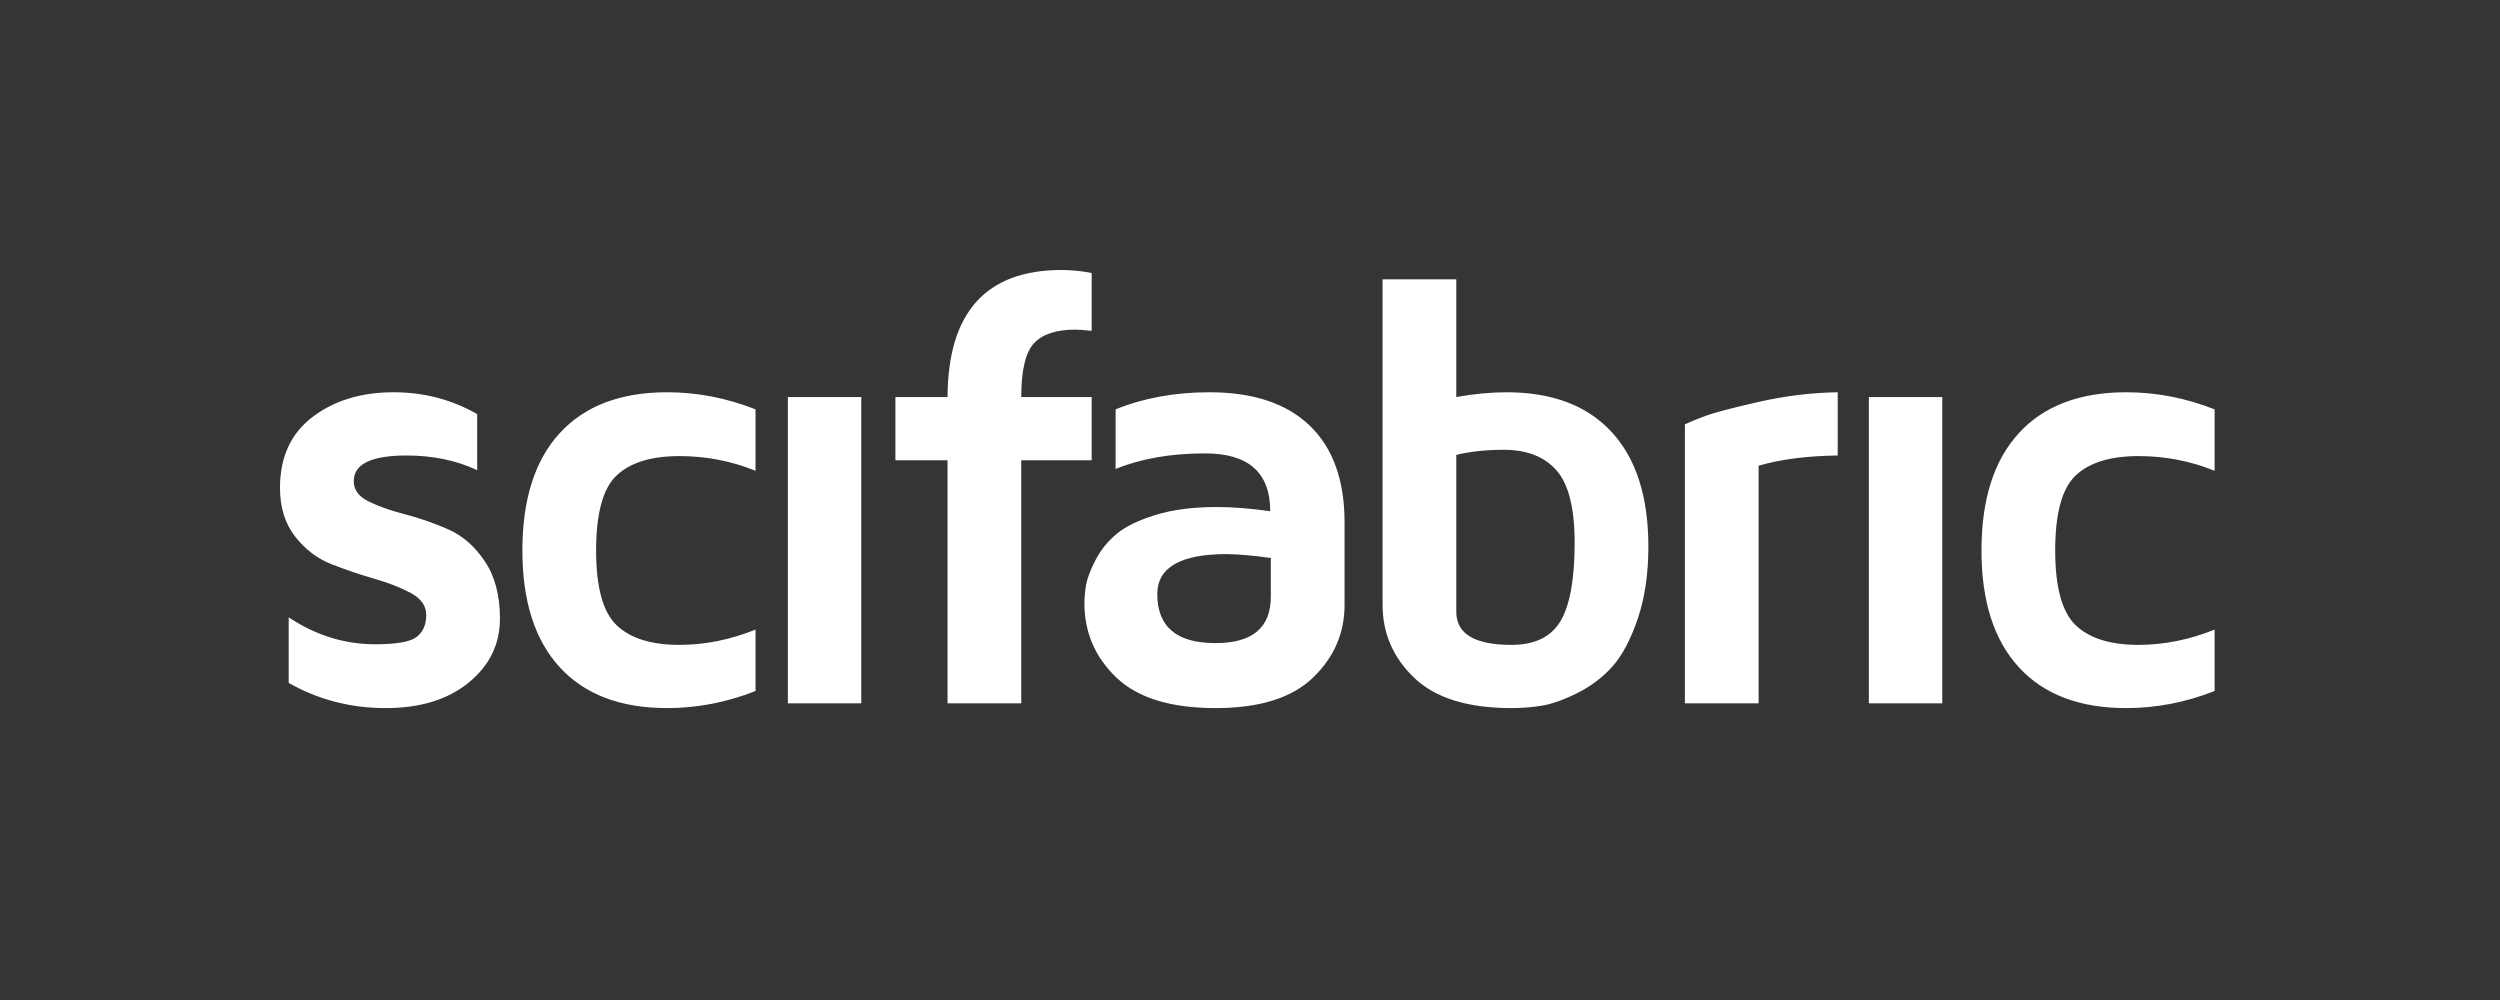 <?xml version="1.0" encoding="UTF-8" standalone="no"?>
<svg width="250px" height="100px" viewBox="0 0 250 100" version="1.1" xmlns="http://www.w3.org/2000/svg" xmlns:xlink="http://www.w3.org/1999/xlink">
    <rect x="0" y="0" width="250" height="100" fill="#333333" stroke="none"/>
    <!-- Generator: Sketch 3.8.3 (29802) - http://www.bohemiancoding.com/sketch -->
    <title>scifabric_white</title>
    <desc>Created with Sketch.</desc>
    <defs></defs>
    <g id="Page-1" stroke="none" stroke-width="1" fill="none" fill-rule="evenodd">
        <g id="Desktop-Copy-8" transform="translate(-1298, -92)" fill="#FFFFFF">
            <g id="scifabric_white" transform="translate(1298, 92)">
                <rect id="Rectangle-109" fill-opacity="0.01" x="0" y="0" width="250" height="100"></rect>
                <g id="scifabric-logo" transform="translate(28, 27)">
                    <path d="M99.083,32.663 C99.083,35.76 97.245,37.308 93.57,37.308 L93.509,37.308 C89.654,37.308 87.727,35.67 87.727,32.393 C87.745,29.736 90.064,28.408 94.678,28.408 C95.896,28.428 97.365,28.559 99.083,28.798 L99.083,32.663 Z M92.939,12.226 C89.504,12.226 86.377,12.795 83.561,13.934 L83.561,19.898 C86.098,18.859 89.084,18.339 92.521,18.339 C96.855,18.339 99.023,20.268 99.023,24.123 C97.105,23.844 95.309,23.703 93.629,23.703 C91.292,23.703 89.266,23.968 87.547,24.497 C85.828,25.026 84.529,25.662 83.65,26.4 C82.771,27.141 82.077,27.999 81.566,28.978 C81.059,29.956 80.744,30.77 80.625,31.42 C80.504,32.068 80.443,32.704 80.443,33.322 C80.443,36.24 81.508,38.717 83.637,40.755 C85.764,42.792 89.074,43.809 93.57,43.809 C97.943,43.809 101.186,42.797 103.293,40.769 C105.4,38.742 106.455,36.319 106.455,33.502 L106.455,25.231 C106.455,21.017 105.296,17.796 102.979,15.567 C100.661,13.341 97.314,12.226 92.939,12.226 L92.939,12.226 Z M185.851,18.609 C188.508,18.609 191.045,19.099 193.461,20.077 L193.461,13.934 C190.564,12.795 187.619,12.226 184.623,12.226 C179.967,12.226 176.392,13.585 173.895,16.302 C171.396,19.018 170.148,22.934 170.148,28.049 C170.148,33.122 171.396,37.017 173.895,39.735 C176.392,42.453 179.967,43.809 184.623,43.809 C187.619,43.809 190.564,43.241 193.461,42.102 L193.461,35.96 C190.924,36.978 188.388,37.488 185.851,37.488 C183.033,37.488 180.94,36.833 179.572,35.524 C178.203,34.218 177.52,31.725 177.52,28.049 C177.52,24.332 178.203,21.831 179.572,20.543 C180.94,19.254 183.033,18.609 185.851,18.609 L185.851,18.609 Z M128.057,35.099 C127.117,36.692 125.479,37.488 123.143,37.488 C119.467,37.488 117.629,36.386 117.629,34.181 L117.629,18.491 C119.007,18.15 120.596,17.979 122.393,17.979 C124.689,17.979 126.443,18.667 127.652,20.039 C128.859,21.411 129.465,23.821 129.465,27.267 C129.465,30.894 128.996,33.506 128.057,35.099 L128.057,35.099 Z M122.663,12.226 C121.064,12.226 119.387,12.387 117.629,12.706 L117.629,0.93 L110.258,0.93 L110.258,33.488 C110.258,36.329 111.311,38.759 113.418,40.78 C115.525,42.8 118.768,43.809 123.143,43.809 C124.156,43.809 125.166,43.731 126.17,43.57 C127.175,43.409 128.357,42.989 129.721,42.31 C131.084,41.629 132.251,40.748 133.227,39.667 C134.201,38.588 135.046,37.001 135.764,34.909 C136.479,32.817 136.837,30.4 136.837,27.659 C136.837,22.675 135.613,18.856 133.167,16.204 C130.721,13.552 127.219,12.226 122.663,12.226 L122.663,12.226 Z M158.885,43.331 L166.226,43.331 L166.226,12.706 L158.885,12.706 L158.885,43.331 Z M81.167,12.706 L74.125,12.706 C74.125,10.049 74.545,8.262 75.384,7.343 C76.223,6.424 77.602,5.964 79.52,5.964 C79.879,5.964 80.43,6.004 81.167,6.084 L81.167,0.3 C80.148,0.1 79.148,0 78.171,0 C70.6,0 66.793,4.235 66.754,12.706 L61.54,12.706 L61.54,19.029 L66.754,19.029 L66.754,43.331 L74.125,43.331 L74.125,19.029 L81.167,19.029 L81.167,12.706 Z M16.826,25.936 C15.398,25.307 13.965,24.808 12.525,24.438 C11.088,24.068 9.869,23.639 8.871,23.149 C7.871,22.659 7.373,21.985 7.373,21.126 C7.373,19.408 9.13,18.549 12.646,18.549 C15.283,18.549 17.641,19.039 19.719,20.017 L19.719,14.414 C17.182,12.956 14.395,12.226 11.357,12.226 C8.121,12.226 5.42,13.05 3.252,14.698 C1.084,16.347 0,18.709 0,21.786 C0,23.743 0.505,25.366 1.514,26.655 C2.521,27.944 3.74,28.867 5.169,29.427 C6.598,29.986 8.025,30.471 9.455,30.88 C10.883,31.291 12.102,31.769 13.109,32.318 C14.119,32.868 14.624,33.593 14.624,34.492 C14.624,35.47 14.305,36.204 13.664,36.693 C13.025,37.184 11.646,37.428 9.529,37.428 C6.453,37.428 3.566,36.528 0.869,34.731 L0.869,41.293 C3.826,42.972 7.062,43.809 10.578,43.809 C14.014,43.809 16.775,42.962 18.863,41.264 C20.951,39.565 21.995,37.428 21.995,34.851 C21.995,32.534 21.49,30.625 20.48,29.127 C19.473,27.629 18.254,26.565 16.826,25.936 L16.826,25.936 Z M50.785,43.331 L58.127,43.331 L58.127,12.706 L50.785,12.706 L50.785,43.331 Z M27.984,16.302 C25.486,19.018 24.239,22.934 24.239,28.049 C24.239,33.122 25.486,37.017 27.984,39.735 C30.482,42.453 34.059,43.809 38.713,43.809 C41.709,43.809 44.656,43.241 47.553,42.102 L47.553,35.96 C45.016,36.978 42.479,37.488 39.941,37.488 C37.125,37.488 35.031,36.833 33.664,35.524 C32.295,34.218 31.611,31.725 31.611,28.049 C31.611,24.332 32.295,21.831 33.664,20.543 C35.031,19.254 37.125,18.609 39.941,18.609 C42.598,18.609 45.135,19.099 47.553,20.077 L47.553,13.934 C44.656,12.795 41.709,12.226 38.713,12.226 C34.059,12.226 30.482,13.585 27.984,16.302 L27.984,16.302 Z M142.557,14.586 C141.677,14.913 140.988,15.195 140.49,15.433 L140.49,43.331 L147.861,43.331 L147.861,19.57 C150.059,18.93 152.695,18.59 155.771,18.549 L155.771,12.226 C153.154,12.267 150.518,12.588 147.861,13.191 C145.204,13.795 143.436,14.26 142.557,14.586 L142.557,14.586 Z" id="Fill-49-Copy"></path>
                </g>
            </g>
        </g>
    </g>
</svg>